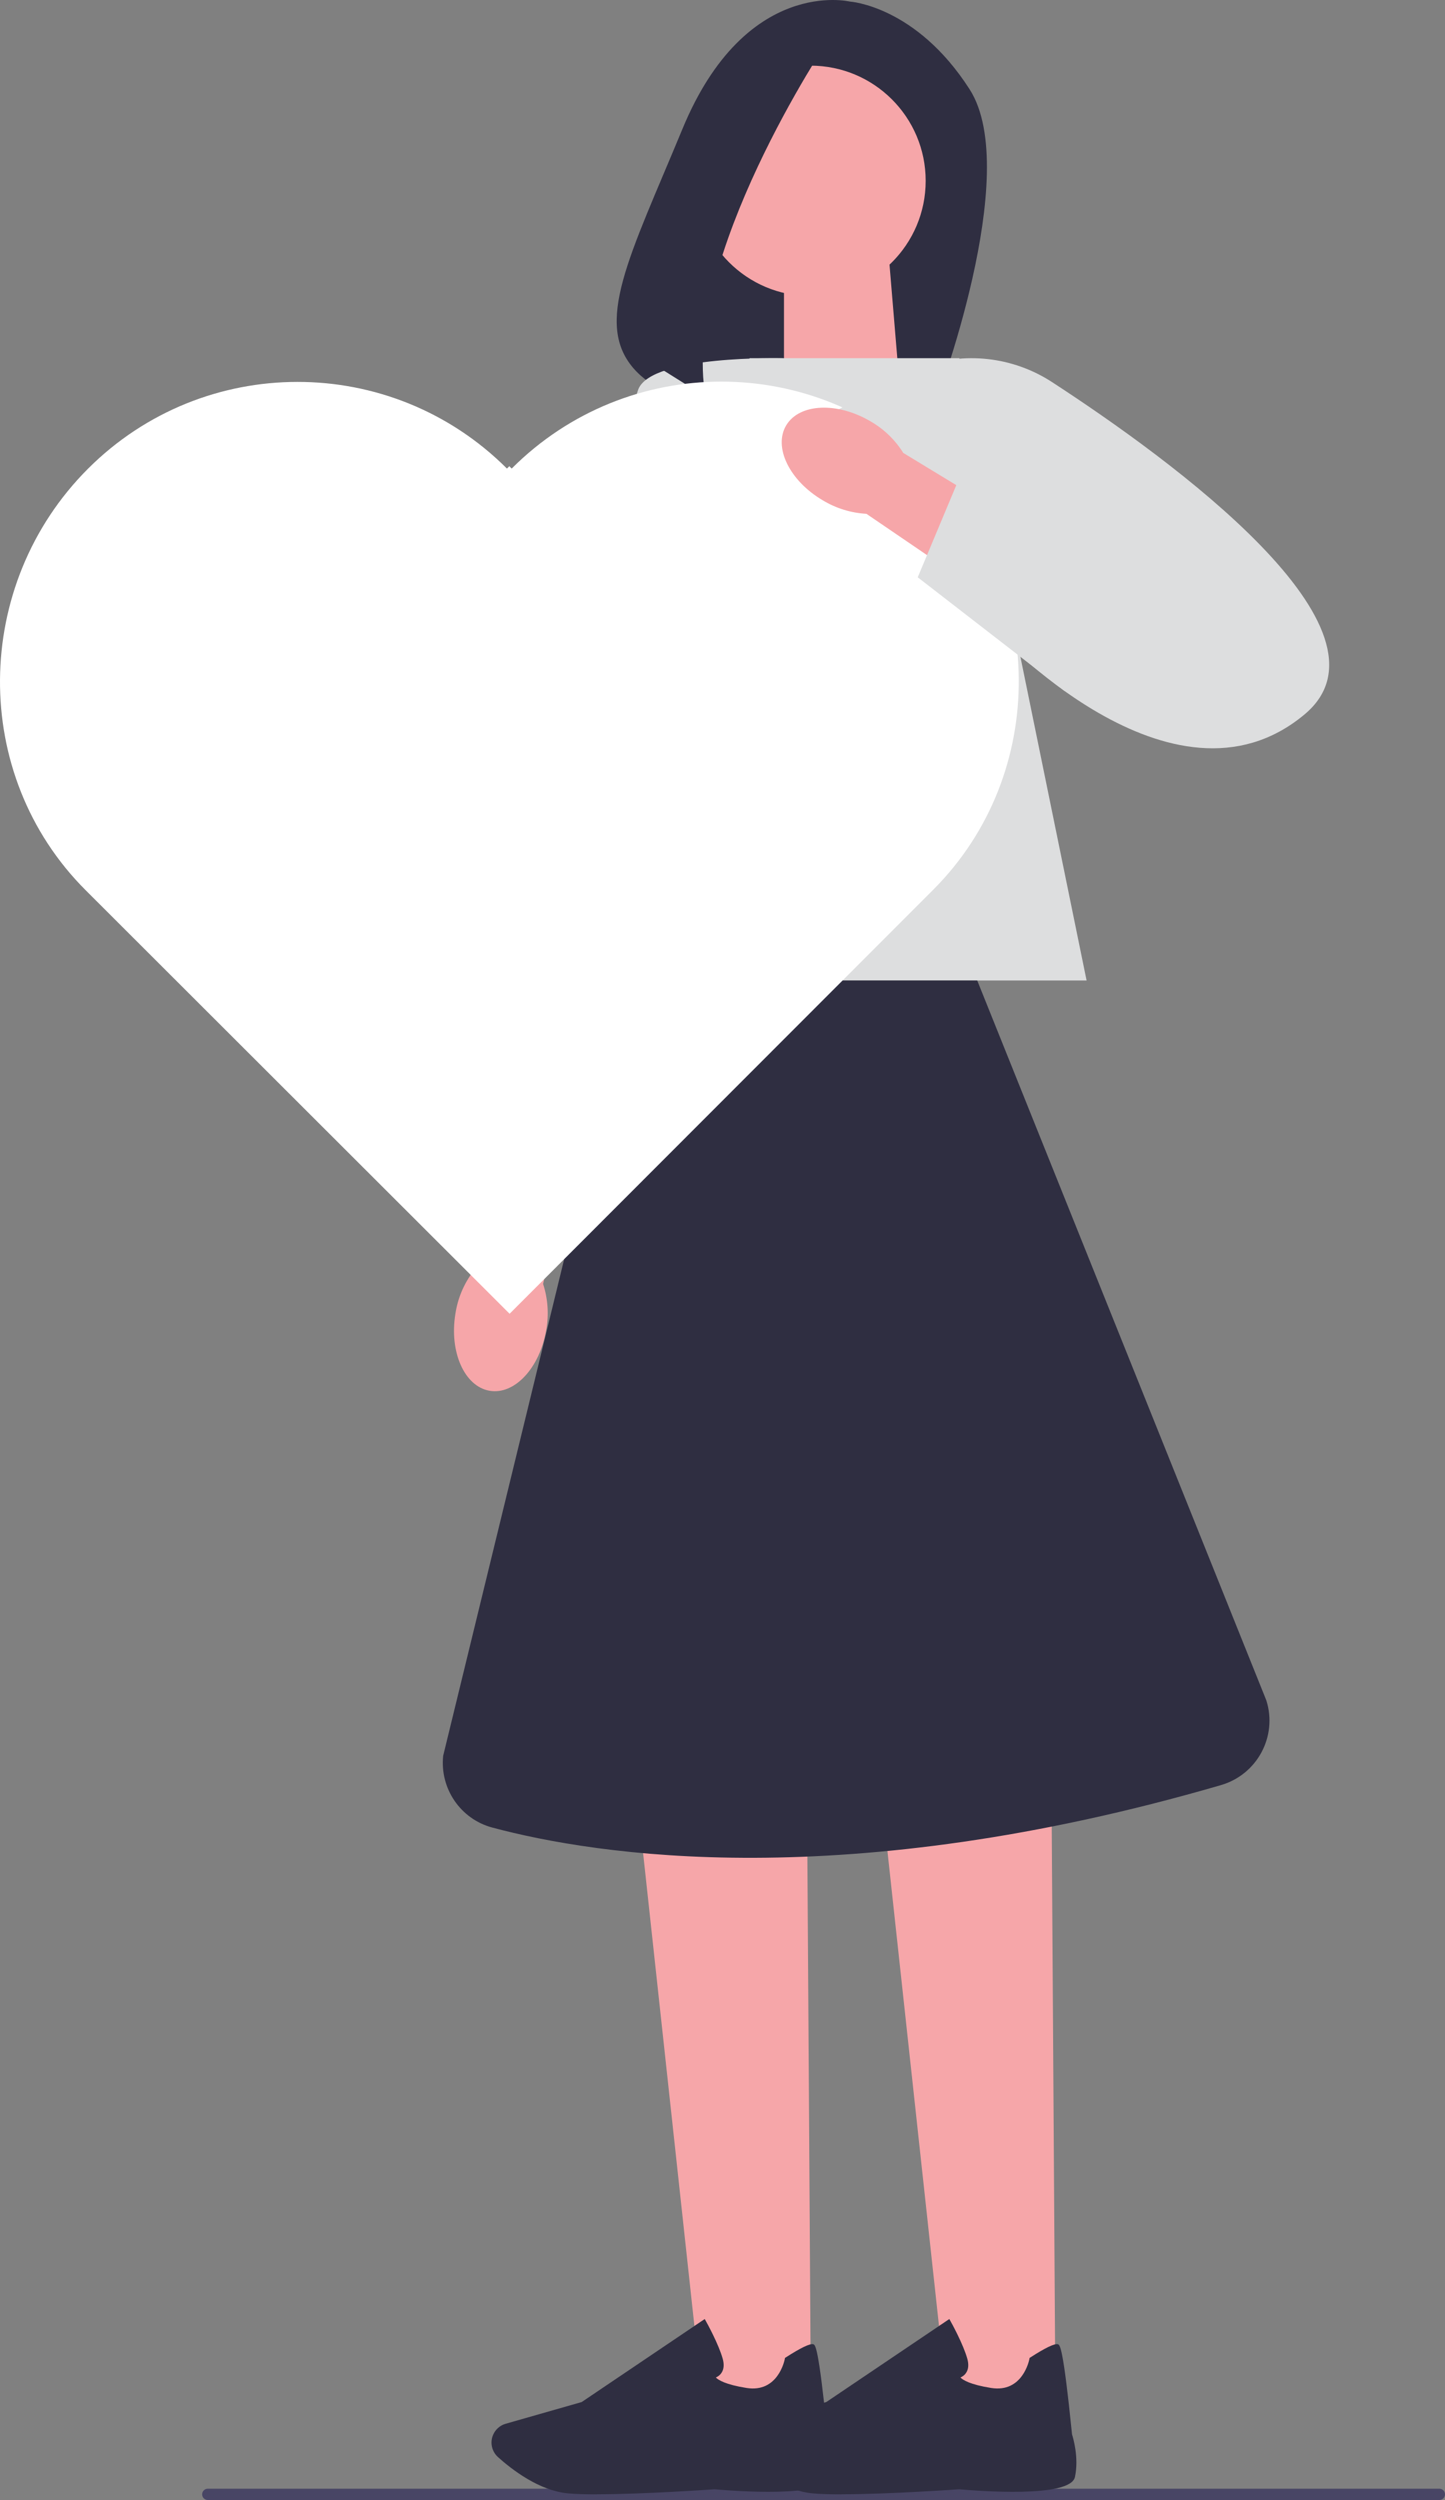 <svg xmlns="http://www.w3.org/2000/svg" width="303.707" height="525.418" viewBox="0 0 303.707 525.418" xmlns:xlink="http://www.w3.org/1999/xlink"><rect x="0" y="0" width="303.707" height="525.418" fill="#808080" stroke="none"/><path d="m42.487,524.228c0,.66.53,1.19,1.19,1.19h258.84c.66,0,1.19-.53,1.19-1.19s-.53-1.19-1.19-1.19H43.677c-.66,0-1.19.53-1.19,1.19Z" fill="#484565"/><path d="m178.607.328s-21.91-5.31-35.17,26.77c-11.05,26.74-18.89,41.02-9.92,50.72,3.21,3.47,7.79,5.34,12.51,5.5l50.5,1.66s18.54-48.62,7.27-66.2C192.527,1.188,178.607.328,178.607.328Z" fill="#2f2e41"/><polygon points="189.067 80.938 164.777 88.928 164.777 53.958 186.817 53.958 189.067 80.938" fill="#f6a6a9"/><polygon points="170.427 504.688 147.667 504.688 134.477 383.108 169.647 383.108 170.427 504.688" fill="#f6a6a9"/><path d="m125.507,524.228c-2.39,0-4.52-.06-6.13-.21-6.05-.55-11.81-5.01-14.71-7.62-1.3-1.17-1.72-3.04-1.04-4.65h0c.49-1.16,1.46-2.02,2.66-2.36l15.97-4.56,25.86-17.45.29.52c.11.19,2.65,4.77,3.5,7.86.32,1.18.24,2.16-.25,2.91-.34.53-.81.83-1.2,1,.47.49,1.94,1.48,6.45,2.2,6.6,1.05,7.98-5.79,8.04-6.08l.04-.23.2-.13c3.14-2.02,5.07-2.94,5.74-2.75.42.12,1.11.33,2.98,18.95.19.58,1.5,4.87.61,8.96-.97,4.46-20.44,2.92-24.34,2.57-.11.01-14.69,1.05-24.68,1.05v.02h.01Z" fill="#2f2e41"/><polygon points="221.827 504.688 199.077 504.688 185.877 383.108 221.047 383.108 221.827 504.688" fill="#f6a6a9"/><path d="m176.917,524.228c-2.39,0-4.52-.06-6.13-.21-6.05-.55-11.81-5.01-14.71-7.62-1.3-1.17-1.72-3.04-1.04-4.65h0c.49-1.16,1.46-2.02,2.66-2.36l15.97-4.56,25.86-17.45.29.52c.11.19,2.65,4.77,3.5,7.86.32,1.18.24,2.16-.25,2.91-.34.53-.81.83-1.2,1,.47.49,1.94,1.48,6.45,2.2,6.6,1.05,7.98-5.79,8.04-6.08l.04-.23.2-.13c3.14-2.02,5.07-2.94,5.74-2.75.42.12,1.11.33,2.98,18.95.19.58,1.5,4.87.61,8.96-.97,4.46-20.44,2.92-24.34,2.57-.11.01-14.69,1.05-24.68,1.05v.02h.01Z" fill="#2f2e41"/><polygon points="228.377 206.068 117.817 206.068 157.557 75.278 201.637 75.278 228.377 206.068" fill="#dddedf"/><path id="uuid-789e4542-469c-4b20-bd0e-9037c1ed3f71-140" d="m114.807,279.458c-1.32,8.01-6.66,13.76-11.93,12.83-5.27-.93-8.48-8.17-7.16-16.18.48-3.21,1.75-6.24,3.7-8.85l6.02-33.87,16.39,3.43-7.68,33.02c1.01,3.12,1.24,6.42.67,9.62h0l-.01 0Z" fill="#f6a6a9"/><path d="m164.517,75.298s-27.46-.72-30.35,6.5c-2.89,7.23-36.85,179.21-36.85,179.21h22.4l44.8-185.71Z" fill="#dddedf"/><circle cx="170.347" cy="38.008" r="24.21" fill="#f6a6a9"/><path d="m174.147,8.318s-31.08,46.23-25.85,75.07l-18.08-11.33s12.73-58.38,31.7-62.91l12.23-.84h0l0.0.01Z" fill="#2f2e41"/><path d="m205.397,206.068h-72.55l-39.7,162.93c-.73,6.88,3.63,13.3,10.32,15.09,21.78,5.83,74.04,14.1,153.15-8.92,7.61-2.21,11.93-10.24,9.54-17.8l-60.76-151.29h0l-0-.01Z" fill="#2f2e41"/><path d="m107.547,98.478l-.5-.5-.5.5c-24.33-24.31-63.76-24.28-88.07.05-24.31,24.34-24.8,64.26-.47,88.57h0l89.1,89.01,89.04-89.12h0c24.31-24.34,23.8-64.26-.52-88.57-24.33-24.31-63.76-24.28-88.07.05h0l-.01.01Z" fill="#ffffff"/><path d="m173.347,87.518l20.1-10.31c9.19-3.4,19.44-2.26,27.66,3.09,25,16.26,74.28,52.11,53.1,69.83-27.91,23.36-65.64-18.07-65.64-18.07l-35.22-44.54h-0Z" fill="#dddedf"/><path id="uuid-4dfbc6fa-927e-4511-a7c1-c447da0cacd7-141" d="m172.907,105.138c-6.99-4.12-10.42-11.18-7.65-15.77,2.77-4.58,10.68-4.95,17.68-.83,2.82,1.61,5.19,3.89,6.91,6.65l29.4,17.86-9.12,14.04-28.02-19.1c-3.28-.19-6.44-1.17-9.21-2.86h.01l0.0.01Z" fill="#f6a6a9"/><polygon points="192.887 121.328 201.247 101.358 242.097 114.878 223.827 145.288 192.887 121.328" fill="#dddedf"/></svg>